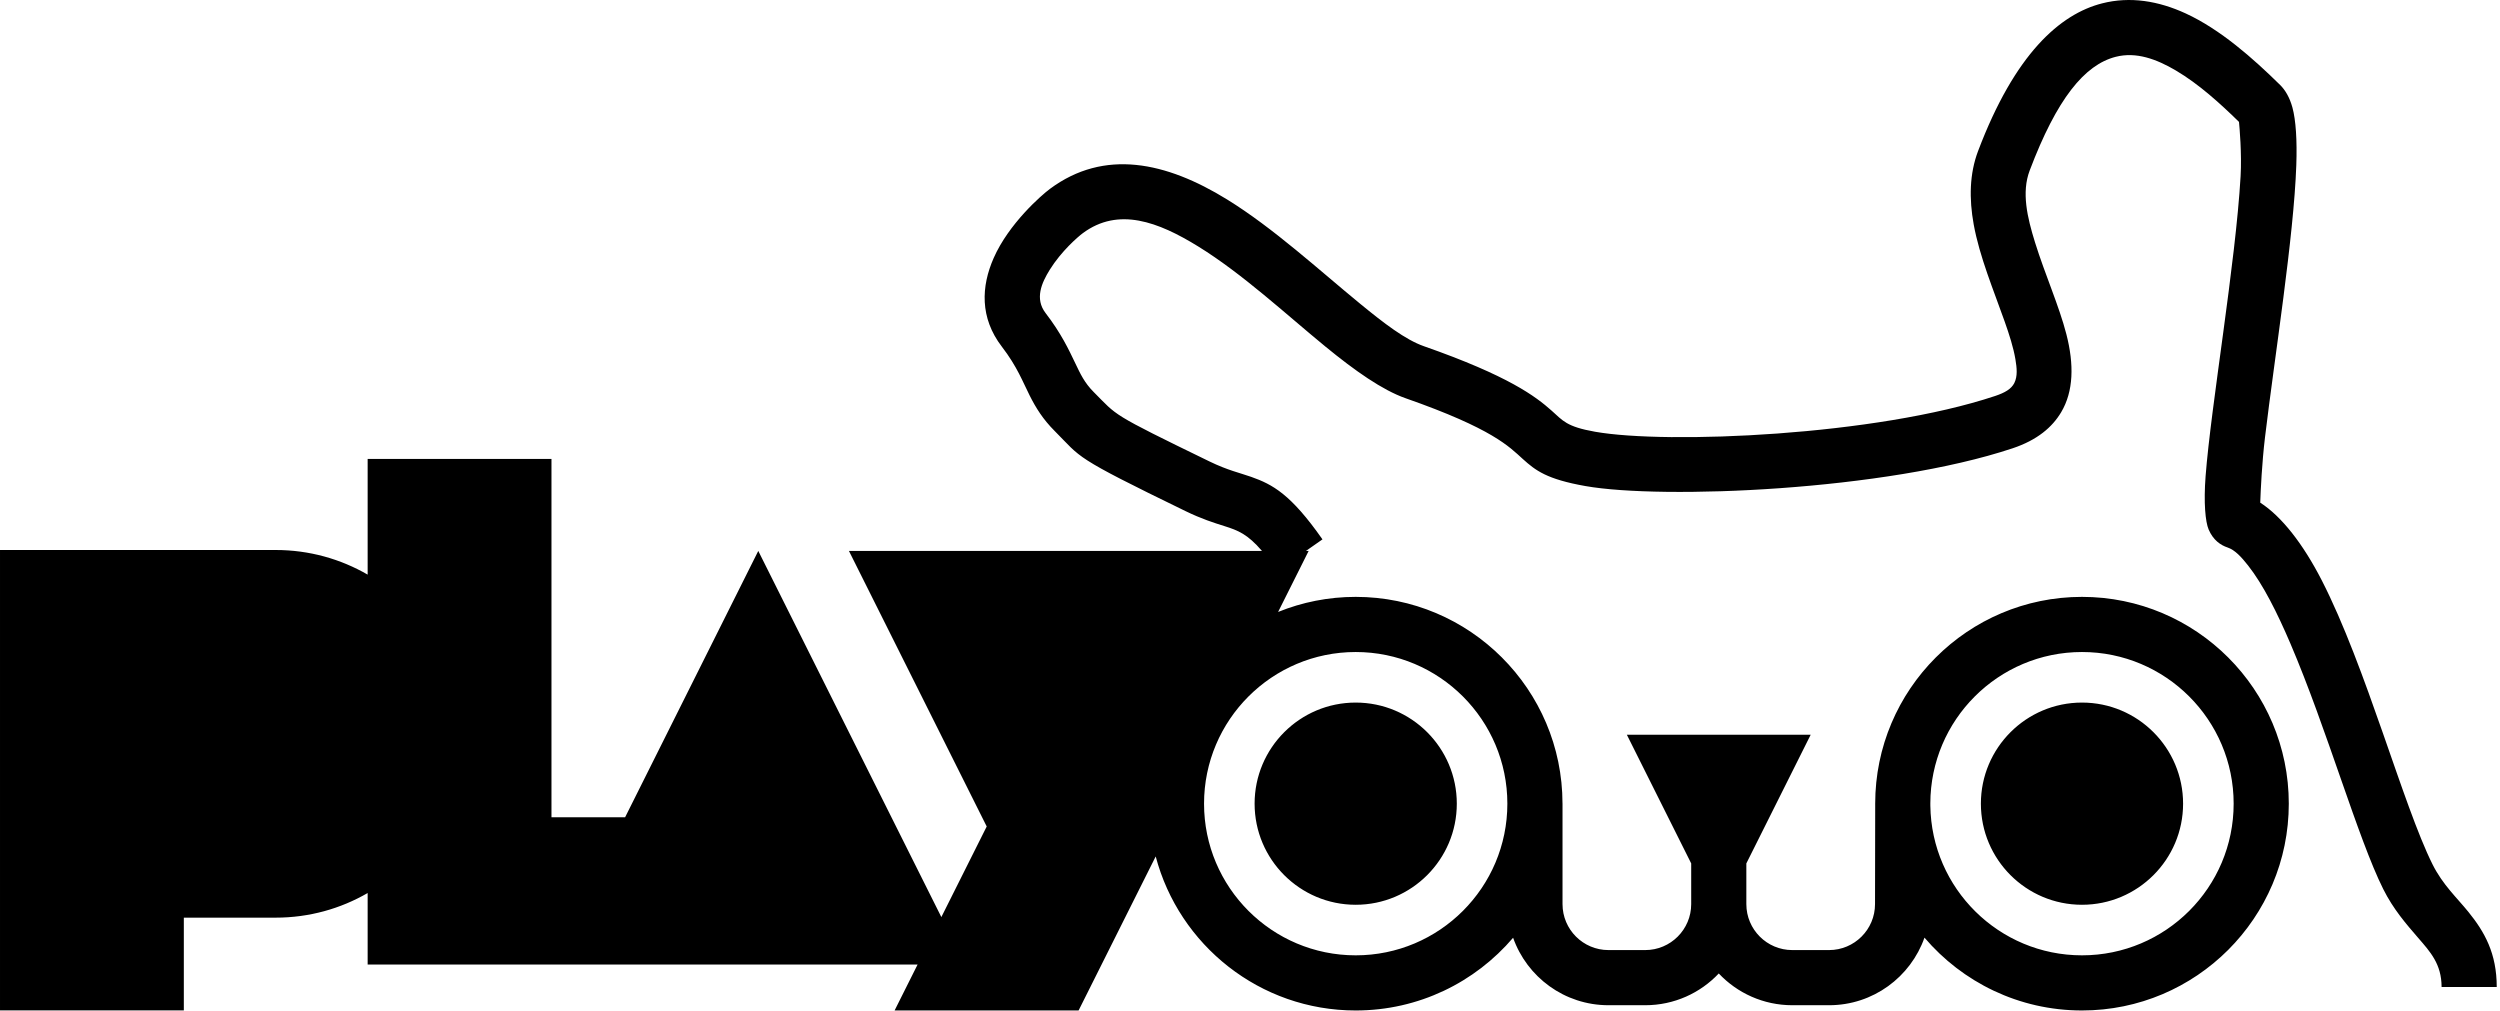 <?xml version="1.0" encoding="UTF-8" standalone="no"?><!DOCTYPE svg PUBLIC "-//W3C//DTD SVG 1.1//EN" "http://www.w3.org/Graphics/SVG/1.1/DTD/svg11.dtd"><svg width="100%" height="100%" viewBox="0 0 272 110" version="1.1" xmlns="http://www.w3.org/2000/svg" xmlns:xlink="http://www.w3.org/1999/xlink" xml:space="preserve" xmlns:serif="http://www.serif.com/" style="fill-rule:evenodd;clip-rule:evenodd;stroke-linejoin:round;stroke-miterlimit:2;"><path d="M137.302,59.94l-44.939,0l14.991,29.982l-4.935,9.856l-19.919,-39.838l-14.488,28.977l-8.012,-0l0,-38.988l-20,-0l0,12.59c-2.943,-1.704 -6.358,-2.679 -10,-2.679l-30,-0l0,50.089l20,-0l0,-10.089l10,-0c3.642,-0 7.057,-0.975 10,-2.679l0,7.779l59.835,0l-2.503,5l20.018,0l8.39,-16.759c2.542,9.642 11.326,16.759 21.76,16.759c6.855,0 12.998,-3.072 17.126,-7.913c1.51,4.275 5.587,7.341 10.376,7.341c-0,0 4,0 4,0c3.151,0 5.994,-1.328 8,-3.454c2.006,2.126 4.849,3.454 8,3.454c-0,0 4,0 4,0c4.793,0 8.875,-3.073 10.38,-7.354c4.129,4.849 10.277,7.926 17.138,7.926c12.418,0 22.5,-10.081 22.5,-22.5c-0,-12.418 -10.082,-22.5 -22.5,-22.5c-12.418,0 -22.5,10.082 -22.5,22.5c-0,0.08 0,0.159 0.001,0.239l-0.019,10.689c-0,2.76 -2.241,5 -5,5l-4,0c-2.76,0 -5,-2.24 -5,-5l-0,-4.428l7,-14l-20,0l7,14l-0,4.428c-0,2.76 -2.241,5 -5,5l-4,0c-2.76,0 -5,-2.24 -5,-5l-0,-10.952l-0.002,-0c-0.014,-12.408 -10.091,-22.476 -22.5,-22.476c-2.985,0 -5.836,0.583 -8.443,1.641l3.325,-6.641l-0.294,0l1.796,-1.256c-3.445,-4.921 -5.425,-5.978 -7.757,-6.802c-1.196,-0.422 -2.552,-0.713 -4.521,-1.67c-10.939,-5.318 -9.969,-4.917 -12.609,-7.557c-1.011,-1.011 -1.462,-1.995 -1.987,-3.095c-0.744,-1.556 -1.561,-3.299 -3.249,-5.496c-1.205,-1.569 -0.43,-3.294 0.452,-4.715c1.253,-2.017 3.06,-3.583 3.595,-3.979c3.875,-2.877 8.212,-1.236 12.548,1.438c4.823,2.974 9.593,7.413 13.843,10.895c3.22,2.639 6.211,4.743 8.729,5.625c9.504,3.328 11.258,5.263 12.755,6.612c1.388,1.251 2.596,2.197 6.814,2.943c8.348,1.475 32.632,0.507 46.472,-4.108c2.697,-0.9 4.32,-2.304 5.285,-3.925c1.354,-2.273 1.414,-5.194 0.567,-8.489c-0.784,-3.051 -2.333,-6.524 -3.409,-9.983c-0.85,-2.732 -1.484,-5.445 -0.586,-7.82c2.959,-7.826 5.975,-11.511 9.366,-12.378c2.23,-0.57 4.44,0.251 6.544,1.491c2.501,1.476 4.835,3.601 6.866,5.591c0.056,0.566 0.315,3.461 0.174,5.914c-0.548,9.525 -3.215,24.918 -3.807,32.618c-0.223,2.91 -0.024,4.982 0.329,5.812c0.496,1.165 1.307,1.708 2.061,1.96c0.796,0.267 1.491,1.017 2.235,1.963c1.627,2.07 3.146,5.088 4.602,8.49c3.96,9.253 7.345,21.203 10.099,26.711c1.103,2.206 2.504,3.809 3.816,5.327c1.288,1.491 2.534,2.825 2.534,5.331l6,0c-0,-3.667 -1.319,-5.993 -3.085,-8.174c-1.237,-1.53 -2.788,-2.945 -3.899,-5.167c-3.196,-6.392 -7.232,-21.512 -12.055,-30.91c-2.036,-3.967 -4.36,-6.946 -6.691,-8.448c0.048,-1.363 0.182,-4.307 0.516,-7.101c1.06,-8.854 3.134,-21.785 3.407,-29.616c0.095,-2.715 -0.048,-4.897 -0.419,-6.265c-0.309,-1.142 -0.814,-1.942 -1.335,-2.456c-2.949,-2.905 -6.519,-6.059 -10.282,-7.79c-2.955,-1.358 -6.035,-1.877 -9.096,-1.094c-4.584,1.171 -9.492,5.49 -13.492,16.068c-0.935,2.471 -0.983,5.181 -0.476,7.979c0.635,3.507 2.173,7.181 3.368,10.563c0.51,1.444 0.953,2.825 1.169,4.1c0.165,0.974 0.248,1.858 -0.115,2.591c-0.324,0.656 -1.035,1.063 -2.09,1.415c-12.964,4.324 -35.709,5.274 -43.528,3.891c-3.128,-0.552 -3.501,-1.209 -4.728,-2.297c-1.736,-1.541 -4.644,-3.769 -13.903,-7.012c-2.013,-0.705 -4.335,-2.493 -6.91,-4.603c-4.443,-3.641 -9.453,-8.251 -14.495,-11.361c-6.629,-4.088 -13.351,-5.546 -19.274,-1.149c-0.922,0.684 -4.477,3.785 -6.123,7.53c-1.35,3.07 -1.524,6.488 0.893,9.636c1.672,2.178 2.279,3.832 3.023,5.308c0.677,1.345 1.438,2.58 2.729,3.872c2.996,2.996 1.814,2.675 14.229,8.71c1.749,0.851 3.086,1.271 4.243,1.636c1.479,0.466 2.507,0.87 4.076,2.696Zm-77.302,44.989l0,0.011l0.006,-0.011l-0.006,-0Zm150.021,-17.273l0,-0.24l-0.001,-0c0.013,-9.095 7.401,-16.476 16.5,-16.476c9.106,0 16.5,7.394 16.5,16.5c-0,9.107 -7.394,16.5 -16.5,16.5c-9.035,0 -16.383,-7.277 -16.499,-16.284Zm-62.521,-16.716c9.107,0 16.5,7.394 16.5,16.5c-0,9.107 -7.393,16.5 -16.5,16.5c-9.107,0 -16.5,-7.393 -16.5,-16.5c0,-9.106 7.393,-16.5 16.5,-16.5Zm79.02,5.5c6.071,0 11,4.929 11,11c-0,6.071 -4.929,11 -11,11c-6.071,0 -11,-4.929 -11,-11c-0,-6.071 4.929,-11 11,-11Zm-79.02,0c6.071,0 11,4.929 11,11c-0,6.071 -4.929,11 -11,11c-6.071,0 -11,-4.929 -11,-11c-0,-6.071 4.929,-11 11,-11Z"/></svg>